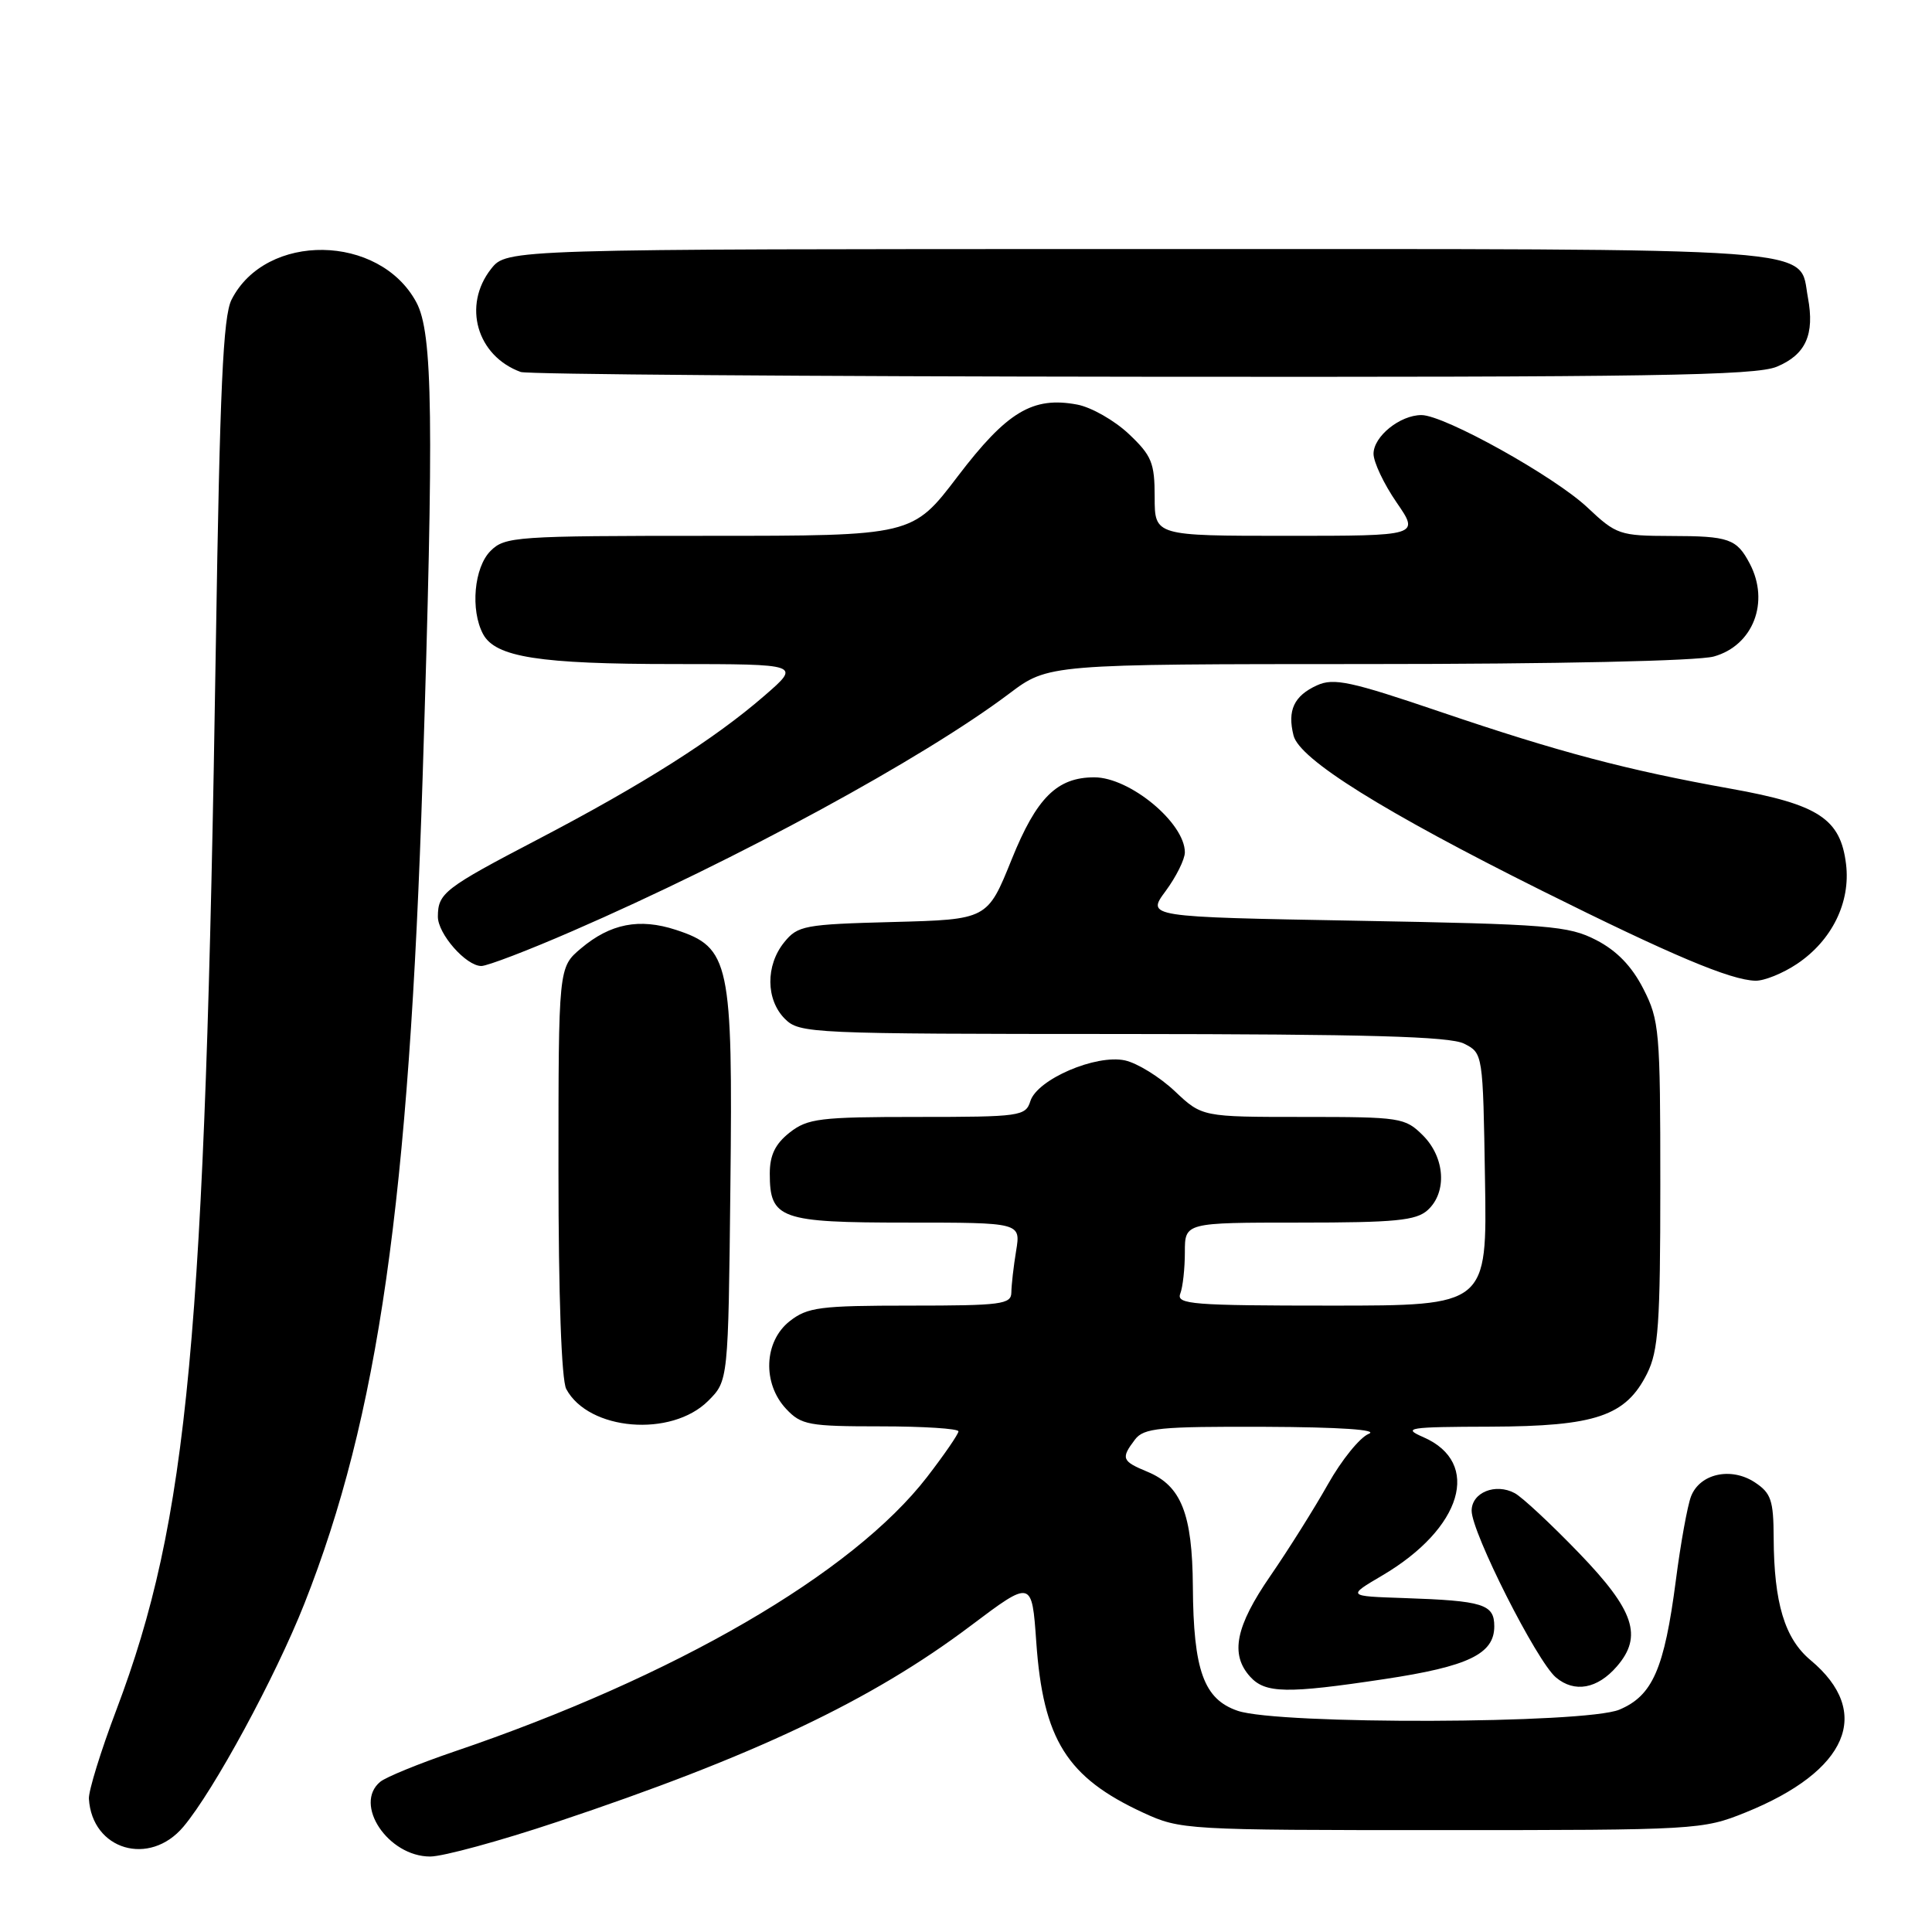 <?xml version="1.0" encoding="UTF-8" standalone="no"?>
<!DOCTYPE svg PUBLIC "-//W3C//DTD SVG 1.1//EN" "http://www.w3.org/Graphics/SVG/1.1/DTD/svg11.dtd" >
<svg xmlns="http://www.w3.org/2000/svg" xmlns:xlink="http://www.w3.org/1999/xlink" version="1.1" viewBox="0 0 256 256">
 <g >
 <path fill="currentColor"
d=" M 73.79 241.42 C 99.91 232.70 115.49 225.31 128.61 215.43 C 136.73 209.32 136.73 209.32 137.31 217.56 C 138.22 230.52 141.36 235.52 151.50 240.20 C 156.41 242.46 157.10 242.50 191.00 242.50 C 224.79 242.50 225.62 242.45 231.27 240.17 C 244.87 234.68 248.20 226.90 239.91 219.98 C 236.48 217.12 235.06 212.41 235.02 203.77 C 235.00 198.79 234.68 197.84 232.51 196.41 C 229.36 194.35 225.24 195.26 224.07 198.28 C 223.60 199.50 222.69 204.51 222.06 209.40 C 220.53 221.14 218.98 224.69 214.57 226.54 C 210.05 228.42 169.45 228.55 164.00 226.69 C 159.51 225.16 158.13 221.34 158.06 210.20 C 157.99 200.60 156.52 196.87 152.05 195.02 C 148.64 193.61 148.50 193.24 150.39 190.75 C 151.56 189.21 153.60 189.01 167.61 189.06 C 177.54 189.10 182.70 189.45 181.37 189.99 C 180.19 190.46 177.76 193.47 175.96 196.67 C 174.15 199.88 170.73 205.33 168.34 208.80 C 163.71 215.51 162.97 219.21 165.65 222.17 C 167.66 224.39 170.50 224.44 183.43 222.49 C 194.55 220.82 198.00 219.16 198.00 215.50 C 198.00 212.56 196.56 212.11 186.00 211.75 C 178.50 211.50 178.50 211.50 183.14 208.77 C 193.77 202.52 196.36 193.81 188.60 190.43 C 185.77 189.20 186.54 189.07 197.50 189.04 C 211.45 188.99 215.43 187.64 218.25 182.00 C 219.75 178.99 220.00 175.46 220.00 156.96 C 220.00 136.60 219.88 135.18 217.75 131.02 C 216.22 128.02 214.22 125.96 211.50 124.56 C 207.83 122.67 205.23 122.46 179.71 122.00 C 151.91 121.50 151.91 121.50 154.46 118.06 C 155.86 116.16 157.00 113.86 157.00 112.94 C 157.00 109.04 149.71 103.00 145.00 103.00 C 140.06 103.00 137.35 105.70 134.05 113.88 C 130.84 121.84 130.84 121.84 118.33 122.17 C 106.59 122.48 105.70 122.64 103.91 124.86 C 101.43 127.92 101.47 132.47 104.00 135.00 C 105.94 136.94 107.34 137.00 148.75 137.01 C 181.19 137.03 192.10 137.33 194.00 138.29 C 196.50 139.56 196.50 139.57 196.77 156.28 C 197.05 173.00 197.05 173.00 176.42 173.00 C 158.02 173.00 155.85 172.83 156.39 171.42 C 156.73 170.55 157.00 168.07 157.00 165.92 C 157.00 162.00 157.00 162.00 172.17 162.00 C 184.88 162.00 187.64 161.73 189.17 160.35 C 191.77 157.99 191.48 153.39 188.55 150.45 C 186.18 148.09 185.59 148.00 172.69 148.00 C 159.28 148.00 159.28 148.00 155.66 144.58 C 153.66 142.70 150.70 140.87 149.07 140.51 C 145.22 139.67 137.45 143.01 136.53 145.90 C 135.90 147.90 135.21 148.00 121.57 148.00 C 108.62 148.00 107.02 148.20 104.63 150.07 C 102.72 151.58 102.00 153.07 102.00 155.50 C 102.00 161.52 103.35 162.00 120.20 162.00 C 135.26 162.00 135.26 162.00 134.64 165.75 C 134.30 167.81 134.02 170.29 134.01 171.25 C 134.00 172.83 132.69 173.00 120.63 173.00 C 108.63 173.00 107.00 173.21 104.63 175.07 C 101.22 177.76 101.00 183.31 104.17 186.69 C 106.17 188.82 107.17 189.00 116.67 189.00 C 122.35 189.00 127.00 189.30 127.00 189.66 C 127.00 190.02 125.13 192.74 122.85 195.70 C 112.97 208.50 89.41 222.18 60.13 232.11 C 55.53 233.68 51.14 235.47 50.38 236.10 C 46.80 239.07 51.42 246.00 57.00 246.00 C 58.70 246.00 66.25 243.94 73.79 241.42 Z  M 24.31 242.04 C 28.33 237.26 36.49 222.21 40.33 212.50 C 50.13 187.71 54.21 159.14 56.00 103.00 C 57.51 55.45 57.36 44.13 55.17 40.06 C 50.29 30.97 35.22 30.75 30.68 39.71 C 29.56 41.92 29.13 51.46 28.60 85.50 C 27.17 177.51 24.95 201.34 15.42 226.57 C 13.35 232.03 11.72 237.33 11.78 238.34 C 12.19 245.14 19.82 247.39 24.31 242.04 Z  M 214.25 220.80 C 217.70 216.81 216.56 213.39 209.25 205.81 C 205.54 201.96 201.70 198.38 200.71 197.85 C 198.16 196.48 195.00 197.76 195.00 200.18 C 195.00 203.06 203.63 220.14 206.17 222.27 C 208.63 224.34 211.67 223.79 214.25 220.80 Z  M 93.84 185.62 C 96.50 182.96 96.50 182.96 96.78 157.23 C 97.11 127.45 96.70 125.55 89.56 123.21 C 84.72 121.63 80.88 122.38 76.98 125.67 C 74.00 128.18 74.00 128.18 74.00 155.15 C 74.00 171.67 74.40 182.87 75.03 184.05 C 77.99 189.58 88.96 190.49 93.84 185.62 Z  M 238.10 127.73 C 242.74 124.63 245.23 119.56 244.61 114.50 C 243.88 108.49 240.97 106.59 229.35 104.51 C 215.57 102.04 206.63 99.68 190.79 94.30 C 178.96 90.28 176.73 89.80 174.51 90.81 C 171.46 92.20 170.56 94.12 171.40 97.46 C 172.19 100.61 183.27 107.53 204.33 118.03 C 221.41 126.54 229.29 129.87 232.60 129.95 C 233.76 129.98 236.23 128.98 238.10 127.73 Z  M 75.86 123.37 C 97.70 113.88 122.29 100.51 133.71 91.92 C 138.91 88.00 138.91 88.00 181.21 87.99 C 206.25 87.99 224.96 87.58 227.09 86.99 C 232.30 85.54 234.53 79.77 231.85 74.68 C 230.12 71.39 229.10 71.03 221.41 71.02 C 214.61 71.00 214.17 70.85 210.35 67.25 C 205.98 63.13 191.38 55.00 188.35 55.00 C 185.51 55.00 182.00 57.83 182.00 60.13 C 182.00 61.23 183.37 64.13 185.05 66.57 C 188.10 71.00 188.10 71.00 170.55 71.00 C 153.00 71.00 153.00 71.00 153.00 65.87 C 153.00 61.32 152.61 60.37 149.56 57.49 C 147.67 55.71 144.60 53.96 142.74 53.61 C 136.84 52.50 133.43 54.55 126.91 63.11 C 120.91 71.00 120.91 71.00 93.96 71.00 C 68.33 71.00 66.90 71.10 65.00 73.00 C 62.81 75.19 62.31 80.84 64.01 84.02 C 65.65 87.08 71.46 87.99 89.31 87.99 C 106.12 88.00 106.12 88.00 101.31 92.17 C 94.68 97.93 85.20 103.94 71.29 111.21 C 58.88 117.69 58.04 118.34 58.02 121.44 C 58.00 123.73 61.75 128.00 63.78 128.00 C 64.57 128.00 70.01 125.92 75.86 123.37 Z  M 235.44 48.59 C 239.27 46.99 240.47 44.33 239.56 39.44 C 238.28 32.62 243.48 33.00 150.85 33.00 C 67.15 33.00 67.15 33.00 65.07 35.63 C 61.26 40.48 63.18 47.17 69.00 49.29 C 69.83 49.60 106.85 49.88 151.28 49.92 C 218.63 49.99 232.62 49.77 235.44 48.59 Z "/>
</g>
</svg>
